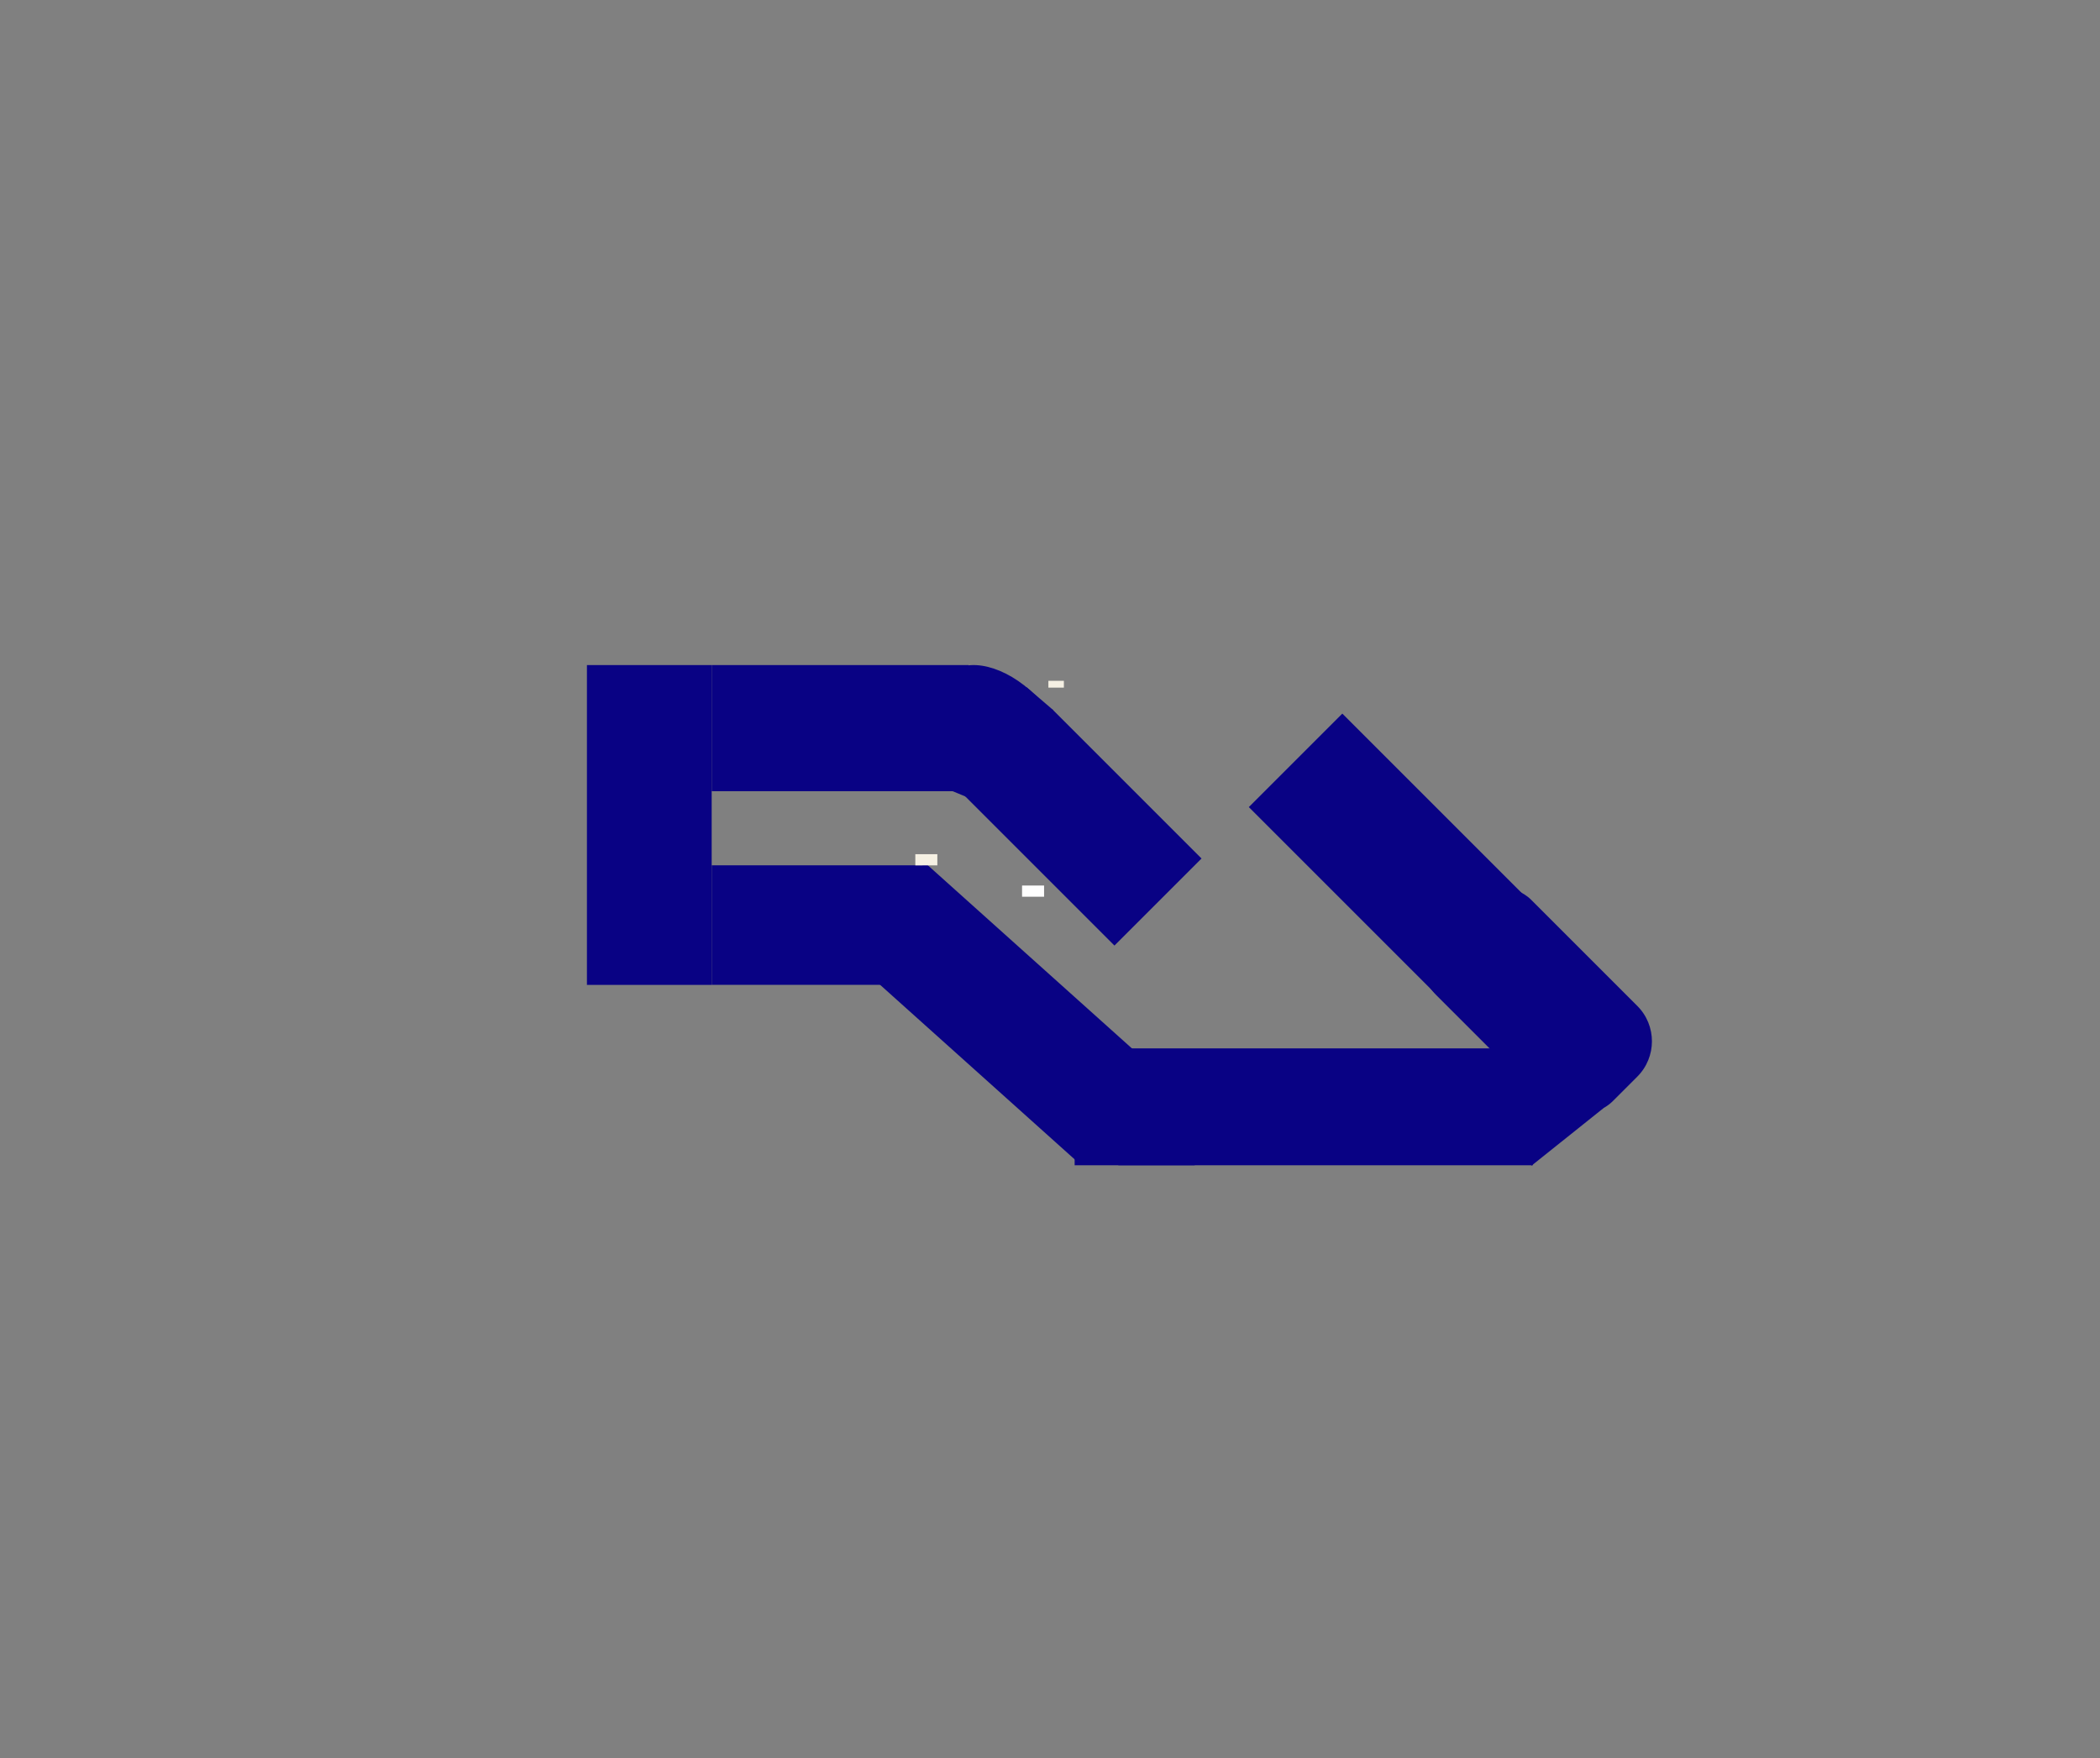 <?xml version="1.0" encoding="UTF-8"?>
<svg id="Layer_2" data-name="Layer 2" xmlns="http://www.w3.org/2000/svg" viewBox="0 0 351 293.89">
  <rect x="0" y="0" width="351" height="293.89" fill="#808080" stroke="none"/>
  <defs>
    <style>
      .cls-1 {
        fill: #f5f0e3;
      }

      .cls-2 {
        fill: #fff;
      }

      .cls-3 {
        fill: #090284;
      }
    </style>
  </defs>
  <rect class="cls-3" x="98.1" y="111.17" width="20.85" height="53.46"/>
  <rect class="cls-3" x="118.96" y="144.64" width="36.02" height="19.98"/>
  <rect class="cls-3" x="186.92" y="175.24" width="69.28" height="19.54"/>
  <rect class="cls-3" x="222.65" y="119.99" width="22.1" height="48.53" transform="translate(-33.55 207.5) rotate(-45)"/>
  <rect class="cls-3" x="245.59" y="146.29" width="22.48" height="41.84" rx="8.36" ry="8.36" transform="translate(-43.01 230.58) rotate(-45)"/>
  <rect class="cls-3" x="251.57" y="182.23" width="15.34" height="8.81" transform="translate(-59.79 202.76) rotate(-38.65)"/>
  <rect class="cls-3" x="141.22" y="159.01" width="52.05" height="20.2" transform="translate(155.69 -68.45) rotate(41.9)"/>
  <rect class="cls-3" x="180.41" y="190.22" width="7.64" height="2.29"/>
  <rect class="cls-3" x="179.62" y="185.65" width="20.07" height="9.13"/>
  <rect class="cls-3" x="118.96" y="111.17" width="42.93" height="21.08"/>
  <rect class="cls-3" x="163.43" y="128.02" width="35.28" height="20.58" transform="translate(150.84 -87.53) rotate(45)"/>
  <ellipse class="cls-3" cx="167.65" cy="121.71" rx="7.71" ry="12.75" transform="translate(-36.96 154.19) rotate(-45)"/>
  <rect class="cls-3" x="157.68" y="123.6" width="11.83" height="10.04" transform="translate(61.79 -52.88) rotate(22.54)"/>
  <rect class="cls-3" x="154.66" y="144.73" width=".86" height="2.05" transform="translate(-49.32 86.47) rotate(-27.05)"/>
  <rect class="cls-3" x="155.65" y="145.61" width=".06" height=".06"/>
  <rect class="cls-3" x="251.97" y="180.25" width="7.27" height="4.96"/>
  <rect class="cls-1" x="152.99" y="142.78" width="3.68" height="1.87"/>
  <rect class="cls-2" x="170.83" y="148.02" width="3.68" height="1.87"/>
  <rect class="cls-3" x="170.48" y="116.64" width="5.88" height="1.14" transform="translate(118.11 -84.66) rotate(40.62)"/>
  <rect class="cls-1" x="175.23" y="113.8" width="2.59" height="1.14"/>
</svg>